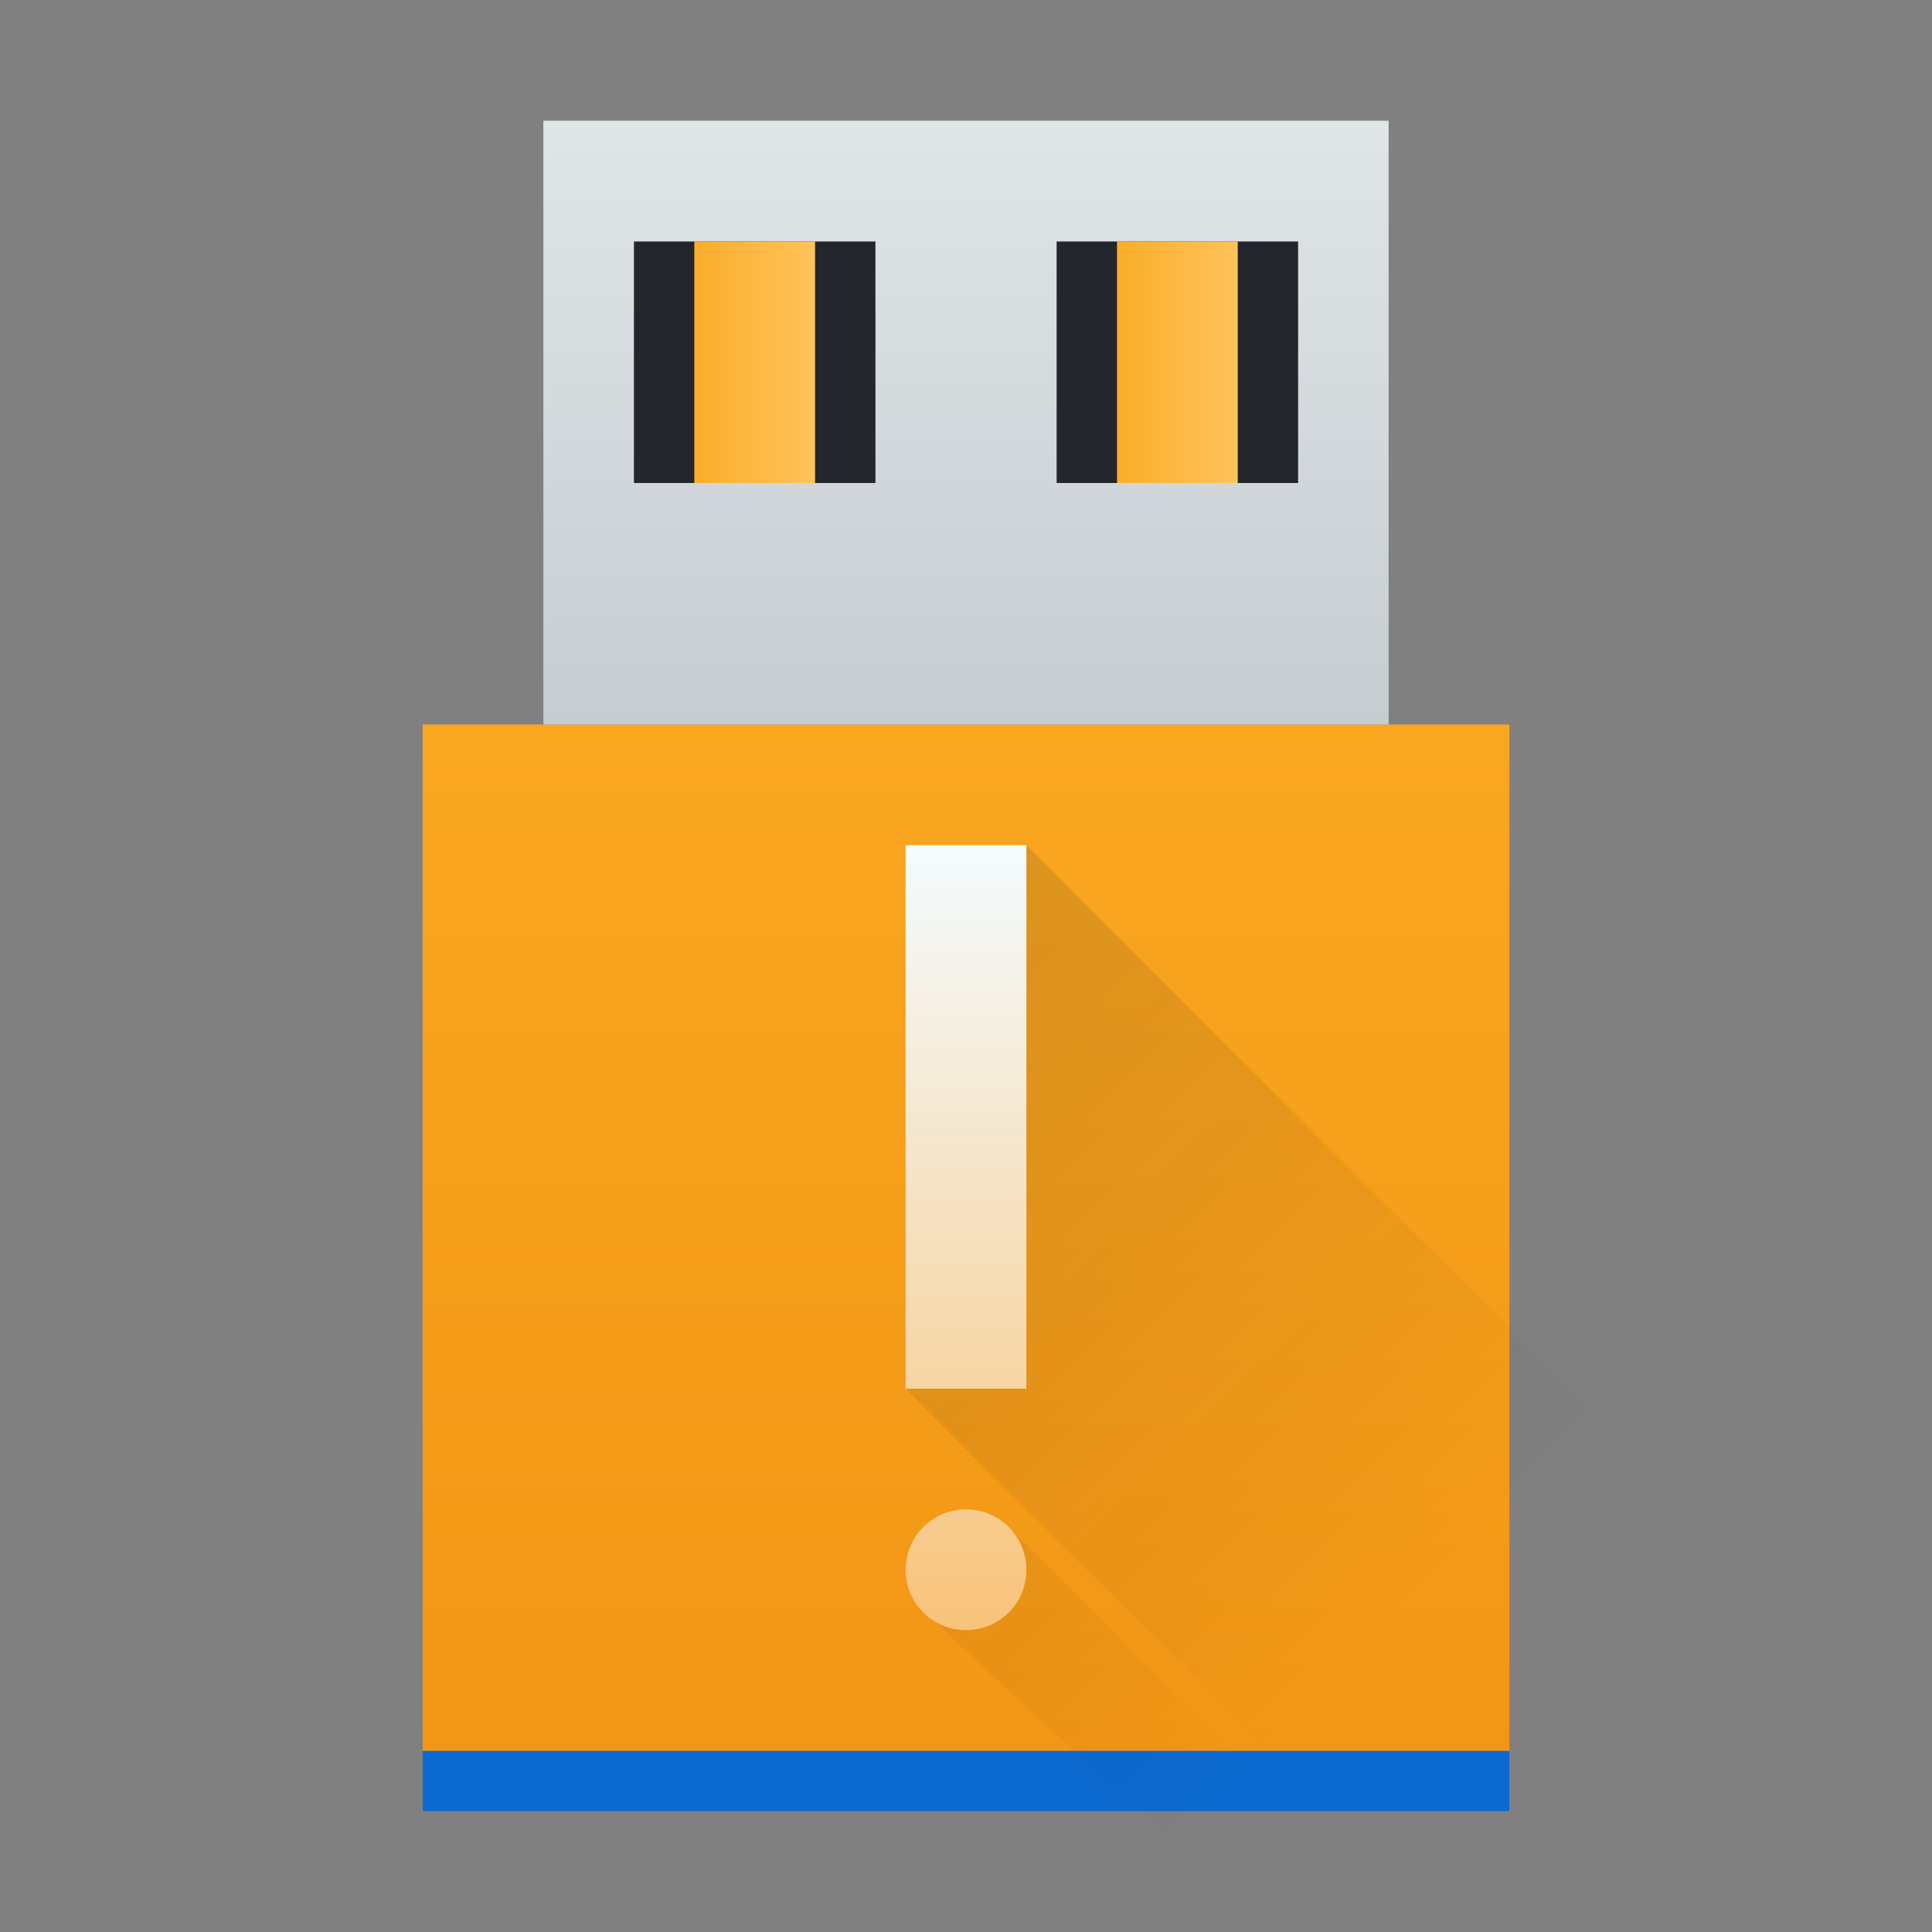 <?xml version="1.0" encoding="UTF-8" standalone="no"?>

<!-- Created with Inkscape (http://www.inkscape.org/) -->
<svg width="32" version="1.1" xmlns="http://www.w3.org/2000/svg" height="32" xmlns:xlink="http://www.w3.org/1999/xlink" xmlns:inkscape="http://www.inkscape.org/namespaces/inkscape">
 <rect width="100%" height="100%" fill="#808080" stroke="none"/>
 <defs id="defs5455">
  <linearGradient inkscape:collect="always" id="linearGradient4303">
   <stop style="stop-color:#c6cdd1" id="stop4305"/>
   <stop offset="1" style="stop-color:#e0e5e7" id="stop4307"/>
  </linearGradient>
  <linearGradient inkscape:collect="always" id="linearGradient4143">
   <stop style="stop-color:#f19514" id="stop4145"/>
   <stop offset="1" style="stop-color:#faa720" id="stop4147"/>
  </linearGradient>
  <linearGradient inkscape:collect="always" id="linearGradient4143-8">
   <stop style="stop-color:#faae2a" id="stop4145-7"/>
   <stop offset="1" style="stop-color:#ffc35a" id="stop4147-4"/>
  </linearGradient>
  <linearGradient inkscape:collect="always" xlink:href="#linearGradient4143" id="linearGradient4349" y1="545.798" y2="528.798" x2="0" gradientUnits="userSpaceOnUse" gradientTransform="matrix(1.059 0 0 1.059 -26.21 -32.107)"/>
  <linearGradient inkscape:collect="always" xlink:href="#linearGradient4303" id="linearGradient4357" y1="527.798" y2="517.798" x2="0" gradientUnits="userSpaceOnUse" gradientTransform="matrix(1.077 0 0 1 -33.506 0)"/>
  <linearGradient inkscape:collect="always" xlink:href="#linearGradient4143-8" id="linearGradient4371" x1="398.571" x2="400.571" gradientUnits="userSpaceOnUse" gradientTransform="matrix(1 0 0 1 -2.5 0)"/>
  <linearGradient inkscape:collect="always" xlink:href="#linearGradient4143-8" id="linearGradient4375" x1="398.571" gradientUnits="userSpaceOnUse" x2="400.571" gradientTransform="matrix(1 0 0 1 4.5 0)"/>
  <linearGradient inkscape:collect="always" id="linearGradient4290">
   <stop style="stop-color:#f8c37a" id="stop4292"/>
   <stop offset="1" style="stop-color:#f4fcff" id="stop4294"/>
  </linearGradient>
  <linearGradient inkscape:collect="always" id="linearGradient4227">
   <stop style="stop-color:#2f2e29" id="stop4229"/>
   <stop offset="1" style="stop-opacity:0" id="stop4231"/>
  </linearGradient>
  <linearGradient inkscape:collect="always" xlink:href="#linearGradient4227" id="linearGradient4188" y1="9" x1="9" y2="23" x2="23" gradientUnits="userSpaceOnUse" gradientTransform="matrix(1 0 0 1 384.571 519.798)"/>
  <linearGradient inkscape:collect="always" xlink:href="#linearGradient4290" id="linearGradient4153" y1="23" x1="16" y2="10" x2="16" gradientUnits="userSpaceOnUse" gradientTransform="matrix(1 0 0 1 384.571 519.798)"/>
 </defs>
 <g inkscape:label="Capa 1" inkscape:groupmode="layer" id="layer1" transform="matrix(1 0 0 1 -384.571 -515.798)">
  <rect width="18" x="391.571" y="527.798" height="18" style="fill:url(#linearGradient4349)" id="rect4180"/>
  <rect width="14" x="393.571" y="517.798" height="10" style="fill:url(#linearGradient4357)" id="rect4182"/>
  <rect width="4" x="395.071" y="519.798" height="4" style="fill:#23262c" id="rect4359"/>
  <rect width="4" x="402.072" y="519.798" height="4" style="fill:#23262c" id="rect4361"/>
  <rect width="2" x="396.071" y="519.798" height="4" style="fill:url(#linearGradient4371)" id="rect4363"/>
  <rect width="2" x="403.072" y="519.798" height="4" style="fill:url(#linearGradient4375)" id="rect4373"/>
  <rect width="18" x="391.571" y="544.798" height="1" style="fill:#0c69cf" id="rect4377"/>
  <path inkscape:connector-curvature="0" style="fill:url(#linearGradient4188);opacity:0.2;fill-rule:evenodd" id="path4179" d="m 401.571,529.798 0,9 -2,0 8.699,8.699 c 2.416,-1.589 4.245,-2.96 5.301,-5.699 z m -0.4,11.199 -1.4,1.4 5.801,5.4 c 0.672,-0.282 2,0 2.365,-0.098 z"/>
  <path inkscape:connector-curvature="0" style="fill:url(#linearGradient4153)" id="rect4142" d="m 399.571,529.798 0,9 2,0 0,-9 z m 1,11 c -0.554,0 -1,0.446 -1,1 0,0.554 0.446,1 1,1 0.554,0 1,-0.446 1,-1 0,-0.554 -0.446,-1 -1,-1 z"/>
 </g>
</svg>

